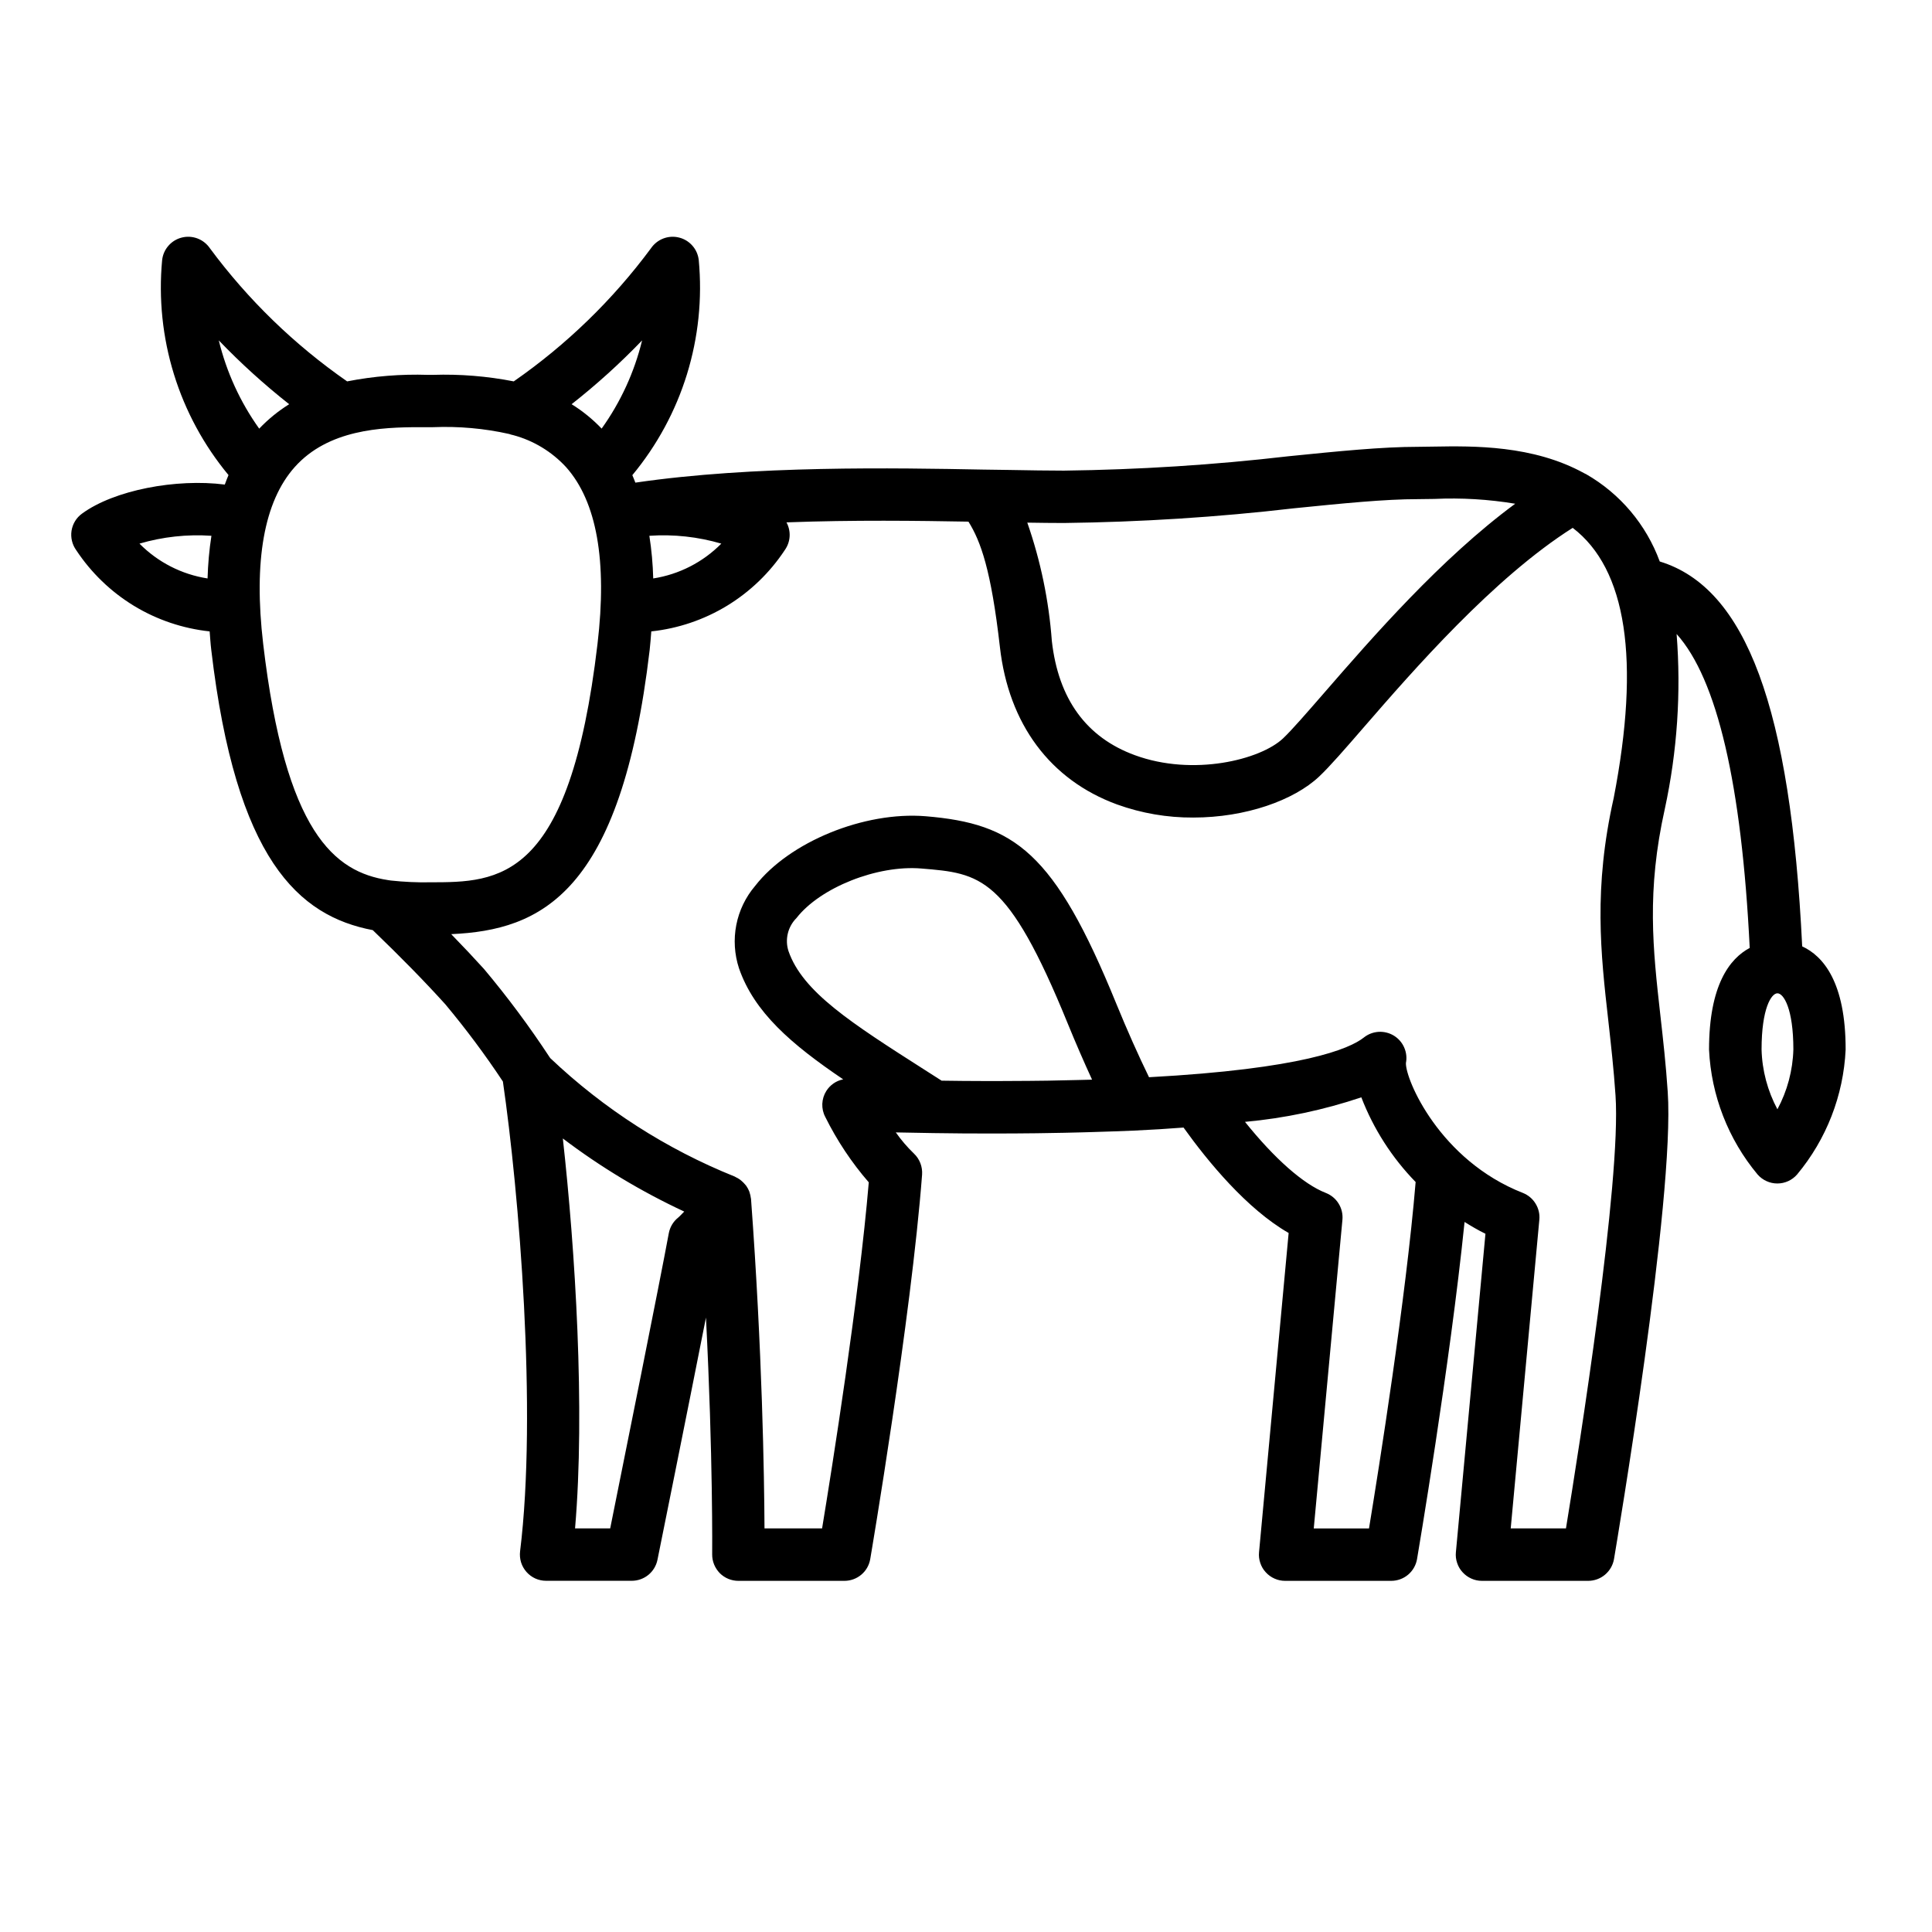 <svg width="37" height="37" viewBox="0 0 37 37" fill="none" xmlns="http://www.w3.org/2000/svg">
<path d="M34.514 18.124C34.293 13.565 33.443 11.258 31.786 10.753C31.527 10.047 31.028 9.455 30.376 9.081C30.37 9.078 30.365 9.076 30.359 9.073L30.341 9.064C29.36 8.522 28.214 8.54 27.452 8.553C27.347 8.555 27.249 8.557 27.16 8.557C26.465 8.557 25.635 8.641 24.674 8.738C23.246 8.904 21.811 8.995 20.374 9.013C20.068 9.013 19.714 9.007 19.321 9L18.823 8.993C17.154 8.962 14.429 8.911 12.168 9.243C12.148 9.196 12.132 9.146 12.11 9.1C12.582 8.531 12.938 7.874 13.156 7.168C13.374 6.461 13.451 5.719 13.382 4.982C13.371 4.88 13.329 4.783 13.261 4.706C13.193 4.628 13.103 4.573 13.003 4.549C12.903 4.524 12.798 4.531 12.702 4.568C12.606 4.605 12.524 4.671 12.466 4.756C11.735 5.743 10.848 6.603 9.839 7.304C9.329 7.204 8.81 7.162 8.29 7.179H8.197C7.677 7.162 7.158 7.204 6.648 7.304C5.639 6.603 4.752 5.743 4.021 4.756C3.963 4.671 3.881 4.605 3.785 4.568C3.689 4.531 3.584 4.524 3.484 4.549C3.384 4.573 3.294 4.628 3.226 4.706C3.158 4.783 3.116 4.88 3.105 4.982C3.036 5.718 3.113 6.461 3.331 7.167C3.549 7.873 3.904 8.529 4.376 9.098C4.35 9.156 4.329 9.219 4.305 9.28C3.375 9.161 2.184 9.386 1.57 9.837C1.462 9.915 1.391 10.033 1.37 10.164C1.35 10.295 1.382 10.429 1.46 10.537C1.745 10.968 2.122 11.332 2.563 11.601C3.005 11.87 3.501 12.037 4.015 12.092C4.025 12.211 4.031 12.325 4.046 12.447C4.518 16.467 5.719 17.542 7.139 17.813C7.669 18.322 8.137 18.8 8.529 19.234C8.923 19.706 9.291 20.199 9.631 20.712C9.939 22.828 10.291 27.036 9.96 29.711C9.952 29.781 9.958 29.853 9.979 29.921C10 29.989 10.036 30.051 10.083 30.105C10.13 30.158 10.188 30.201 10.252 30.23C10.317 30.259 10.387 30.274 10.459 30.274H12.099C12.215 30.274 12.327 30.234 12.417 30.161C12.506 30.088 12.568 29.986 12.591 29.873C12.622 29.722 13.162 27.045 13.52 25.233C13.657 27.91 13.639 29.745 13.639 29.768C13.638 29.834 13.651 29.9 13.676 29.962C13.701 30.023 13.738 30.079 13.784 30.127C13.831 30.174 13.886 30.211 13.948 30.237C14.009 30.262 14.075 30.275 14.141 30.275H16.172C16.29 30.275 16.405 30.233 16.495 30.157C16.586 30.081 16.646 29.975 16.666 29.858C16.674 29.812 17.45 25.246 17.659 22.495C17.664 22.421 17.653 22.345 17.626 22.276C17.599 22.206 17.557 22.143 17.502 22.091C17.374 21.968 17.258 21.832 17.156 21.687C17.388 21.692 17.63 21.697 17.879 21.7C18.253 21.706 18.618 21.708 18.974 21.708H19.031C19.311 21.708 19.583 21.706 19.85 21.703C19.912 21.703 19.973 21.701 20.034 21.7C20.267 21.697 20.496 21.692 20.72 21.686C20.79 21.684 20.86 21.683 20.929 21.68C21.201 21.672 21.468 21.663 21.724 21.652C22.056 21.637 22.366 21.617 22.666 21.594C23.134 22.247 23.879 23.154 24.679 23.613L24.112 29.727C24.105 29.796 24.113 29.866 24.136 29.933C24.158 29.999 24.193 30.06 24.241 30.111C24.288 30.163 24.345 30.204 24.409 30.232C24.473 30.261 24.542 30.275 24.611 30.275H26.643C26.762 30.275 26.877 30.233 26.967 30.157C27.058 30.08 27.118 29.974 27.138 29.858C27.145 29.817 27.769 26.144 28.048 23.402C28.177 23.482 28.306 23.559 28.448 23.628L27.882 29.727C27.875 29.796 27.883 29.866 27.906 29.933C27.928 29.999 27.963 30.06 28.011 30.111C28.058 30.163 28.115 30.204 28.179 30.232C28.242 30.261 28.312 30.275 28.381 30.275H30.415C30.533 30.275 30.648 30.233 30.738 30.157C30.829 30.08 30.89 29.974 30.91 29.858C30.957 29.576 32.079 22.949 31.939 20.912C31.904 20.383 31.85 19.906 31.798 19.445C31.655 18.171 31.531 17.07 31.884 15.487C32.121 14.389 32.197 13.262 32.109 12.142C32.885 13.005 33.355 15.018 33.509 18.154C33.126 18.358 32.73 18.866 32.73 20.102C32.771 20.979 33.098 21.819 33.66 22.493C33.707 22.547 33.765 22.59 33.831 22.62C33.896 22.65 33.966 22.665 34.038 22.665C34.11 22.665 34.18 22.65 34.246 22.62C34.311 22.59 34.369 22.547 34.416 22.493C34.978 21.819 35.305 20.979 35.346 20.102C35.348 18.806 34.913 18.308 34.514 18.124ZM24.775 9.735C25.709 9.641 26.516 9.559 27.16 9.559C27.255 9.559 27.358 9.557 27.469 9.555C27.987 9.531 28.506 9.562 29.018 9.647C27.594 10.697 26.282 12.207 25.362 13.266C25.028 13.65 24.741 13.981 24.572 14.141C24.138 14.551 22.85 14.872 21.735 14.463C20.804 14.123 20.269 13.386 20.144 12.276C20.087 11.503 19.929 10.741 19.674 10.009C19.928 10.013 20.162 10.016 20.374 10.016C21.845 9.998 23.314 9.905 24.775 9.735ZM12.51 11.078C12.503 10.804 12.478 10.531 12.436 10.261C12.901 10.229 13.367 10.28 13.814 10.411C13.462 10.767 13.005 11.001 12.51 11.078ZM12.297 6.519C12.149 7.127 11.886 7.7 11.522 8.208C11.351 8.029 11.158 7.872 10.947 7.741C11.425 7.365 11.876 6.957 12.297 6.519ZM5.538 7.741C5.328 7.872 5.135 8.029 4.964 8.209C4.6 7.7 4.338 7.127 4.19 6.519C4.611 6.957 5.061 7.365 5.538 7.741ZM4.049 10.261C4.007 10.532 3.983 10.804 3.975 11.078C3.48 11.001 3.023 10.767 2.671 10.411C3.118 10.28 3.585 10.229 4.049 10.261ZM5.04 12.33C4.854 10.742 5.057 9.604 5.644 8.945C6.287 8.225 7.302 8.181 8.035 8.181H8.294C8.783 8.161 9.273 8.204 9.75 8.311C9.776 8.32 9.801 8.328 9.828 8.333C10.217 8.437 10.568 8.65 10.841 8.946C11.428 9.604 11.631 10.742 11.443 12.331C10.907 16.894 9.55 16.895 8.242 16.897C7.989 16.902 7.736 16.89 7.485 16.863C7.467 16.859 7.45 16.857 7.432 16.855C6.408 16.699 5.466 15.951 5.04 12.33ZM12.987 23.319C12.893 23.394 12.83 23.501 12.808 23.619C12.644 24.512 11.929 28.064 11.686 29.27H11.013C11.208 26.995 11.017 23.944 10.779 21.803C11.502 22.351 12.282 22.82 13.104 23.203C13.034 23.278 12.987 23.319 12.987 23.319ZM20.864 20.678C20.785 20.68 20.702 20.682 20.621 20.684C20.439 20.689 20.253 20.692 20.064 20.696C19.946 20.697 19.827 20.699 19.707 20.7C19.526 20.702 19.342 20.703 19.155 20.703C19.05 20.703 18.947 20.703 18.84 20.703C18.576 20.703 18.306 20.7 18.033 20.696L17.712 20.491C16.302 19.591 15.37 18.996 15.1 18.213C15.065 18.104 15.061 17.988 15.088 17.876C15.115 17.765 15.172 17.663 15.253 17.582C15.707 16.998 16.802 16.562 17.645 16.633C18.777 16.726 19.294 16.769 20.448 19.601C20.603 19.98 20.759 20.339 20.914 20.676L20.864 20.678ZM26.218 29.271H25.16L25.709 23.36C25.719 23.252 25.694 23.143 25.636 23.05C25.579 22.957 25.493 22.886 25.391 22.846C24.961 22.679 24.407 22.187 23.843 21.485C24.601 21.416 25.349 21.258 26.071 21.015C26.304 21.62 26.658 22.172 27.111 22.637C26.926 24.859 26.407 28.122 26.218 29.271ZM30.802 19.556C30.852 20.006 30.905 20.472 30.939 20.979C31.052 22.619 30.237 27.765 29.99 29.27H28.932L29.48 23.36C29.491 23.252 29.465 23.143 29.408 23.051C29.352 22.958 29.266 22.886 29.165 22.846C27.571 22.222 26.913 20.669 26.925 20.358C26.945 20.258 26.933 20.153 26.891 20.059C26.85 19.965 26.781 19.887 26.693 19.833C26.605 19.78 26.503 19.755 26.401 19.761C26.298 19.768 26.2 19.805 26.12 19.869C25.844 20.088 24.938 20.471 22.005 20.63C21.797 20.203 21.587 19.732 21.378 19.221C20.192 16.311 19.427 15.774 17.728 15.632C16.552 15.536 15.118 16.121 14.461 16.967C14.279 17.181 14.155 17.438 14.101 17.714C14.047 17.99 14.065 18.275 14.152 18.542C14.444 19.387 15.153 19.997 16.148 20.671C16.082 20.684 16.019 20.71 15.963 20.749C15.908 20.787 15.861 20.836 15.825 20.893C15.778 20.967 15.752 21.052 15.748 21.14C15.745 21.227 15.764 21.314 15.805 21.391C16.029 21.842 16.308 22.263 16.638 22.643C16.451 24.865 15.933 28.124 15.744 29.27H14.641C14.636 28.27 14.599 25.886 14.383 22.961C14.383 22.954 14.379 22.948 14.379 22.941C14.375 22.908 14.368 22.875 14.357 22.843C14.354 22.834 14.352 22.825 14.349 22.817C14.334 22.779 14.315 22.744 14.292 22.711C14.286 22.703 14.278 22.695 14.272 22.687C14.253 22.664 14.232 22.642 14.21 22.623C14.199 22.613 14.188 22.604 14.176 22.594C14.149 22.574 14.12 22.557 14.089 22.543C14.083 22.54 14.078 22.536 14.072 22.533C12.762 22.007 11.563 21.237 10.539 20.265C10.535 20.258 10.529 20.251 10.524 20.244C10.139 19.658 9.72 19.094 9.269 18.557C9.077 18.345 8.866 18.121 8.641 17.89C10.359 17.813 11.892 17.12 12.442 12.446C12.456 12.324 12.463 12.21 12.473 12.092C12.987 12.037 13.483 11.869 13.925 11.6C14.366 11.331 14.743 10.968 15.028 10.537C15.083 10.46 15.116 10.37 15.122 10.275C15.128 10.181 15.107 10.087 15.062 10.004C16.345 9.956 17.59 9.973 18.547 9.99C18.783 10.368 18.981 10.917 19.149 12.388C19.315 13.865 20.112 14.937 21.392 15.406C21.861 15.575 22.355 15.66 22.852 15.657C23.856 15.657 24.78 15.328 25.265 14.87C25.47 14.676 25.758 14.344 26.122 13.924C27.062 12.841 28.602 11.069 30.119 10.109C31.151 10.897 31.416 12.637 30.905 15.279C30.515 17.015 30.654 18.249 30.802 19.556ZM34.04 21.245C33.851 20.892 33.746 20.499 33.736 20.098C33.736 19.315 33.922 19.023 34.04 19.023C34.158 19.023 34.345 19.315 34.345 20.098C34.334 20.499 34.229 20.892 34.039 21.245H34.04Z" fill="black"/>
</svg>
